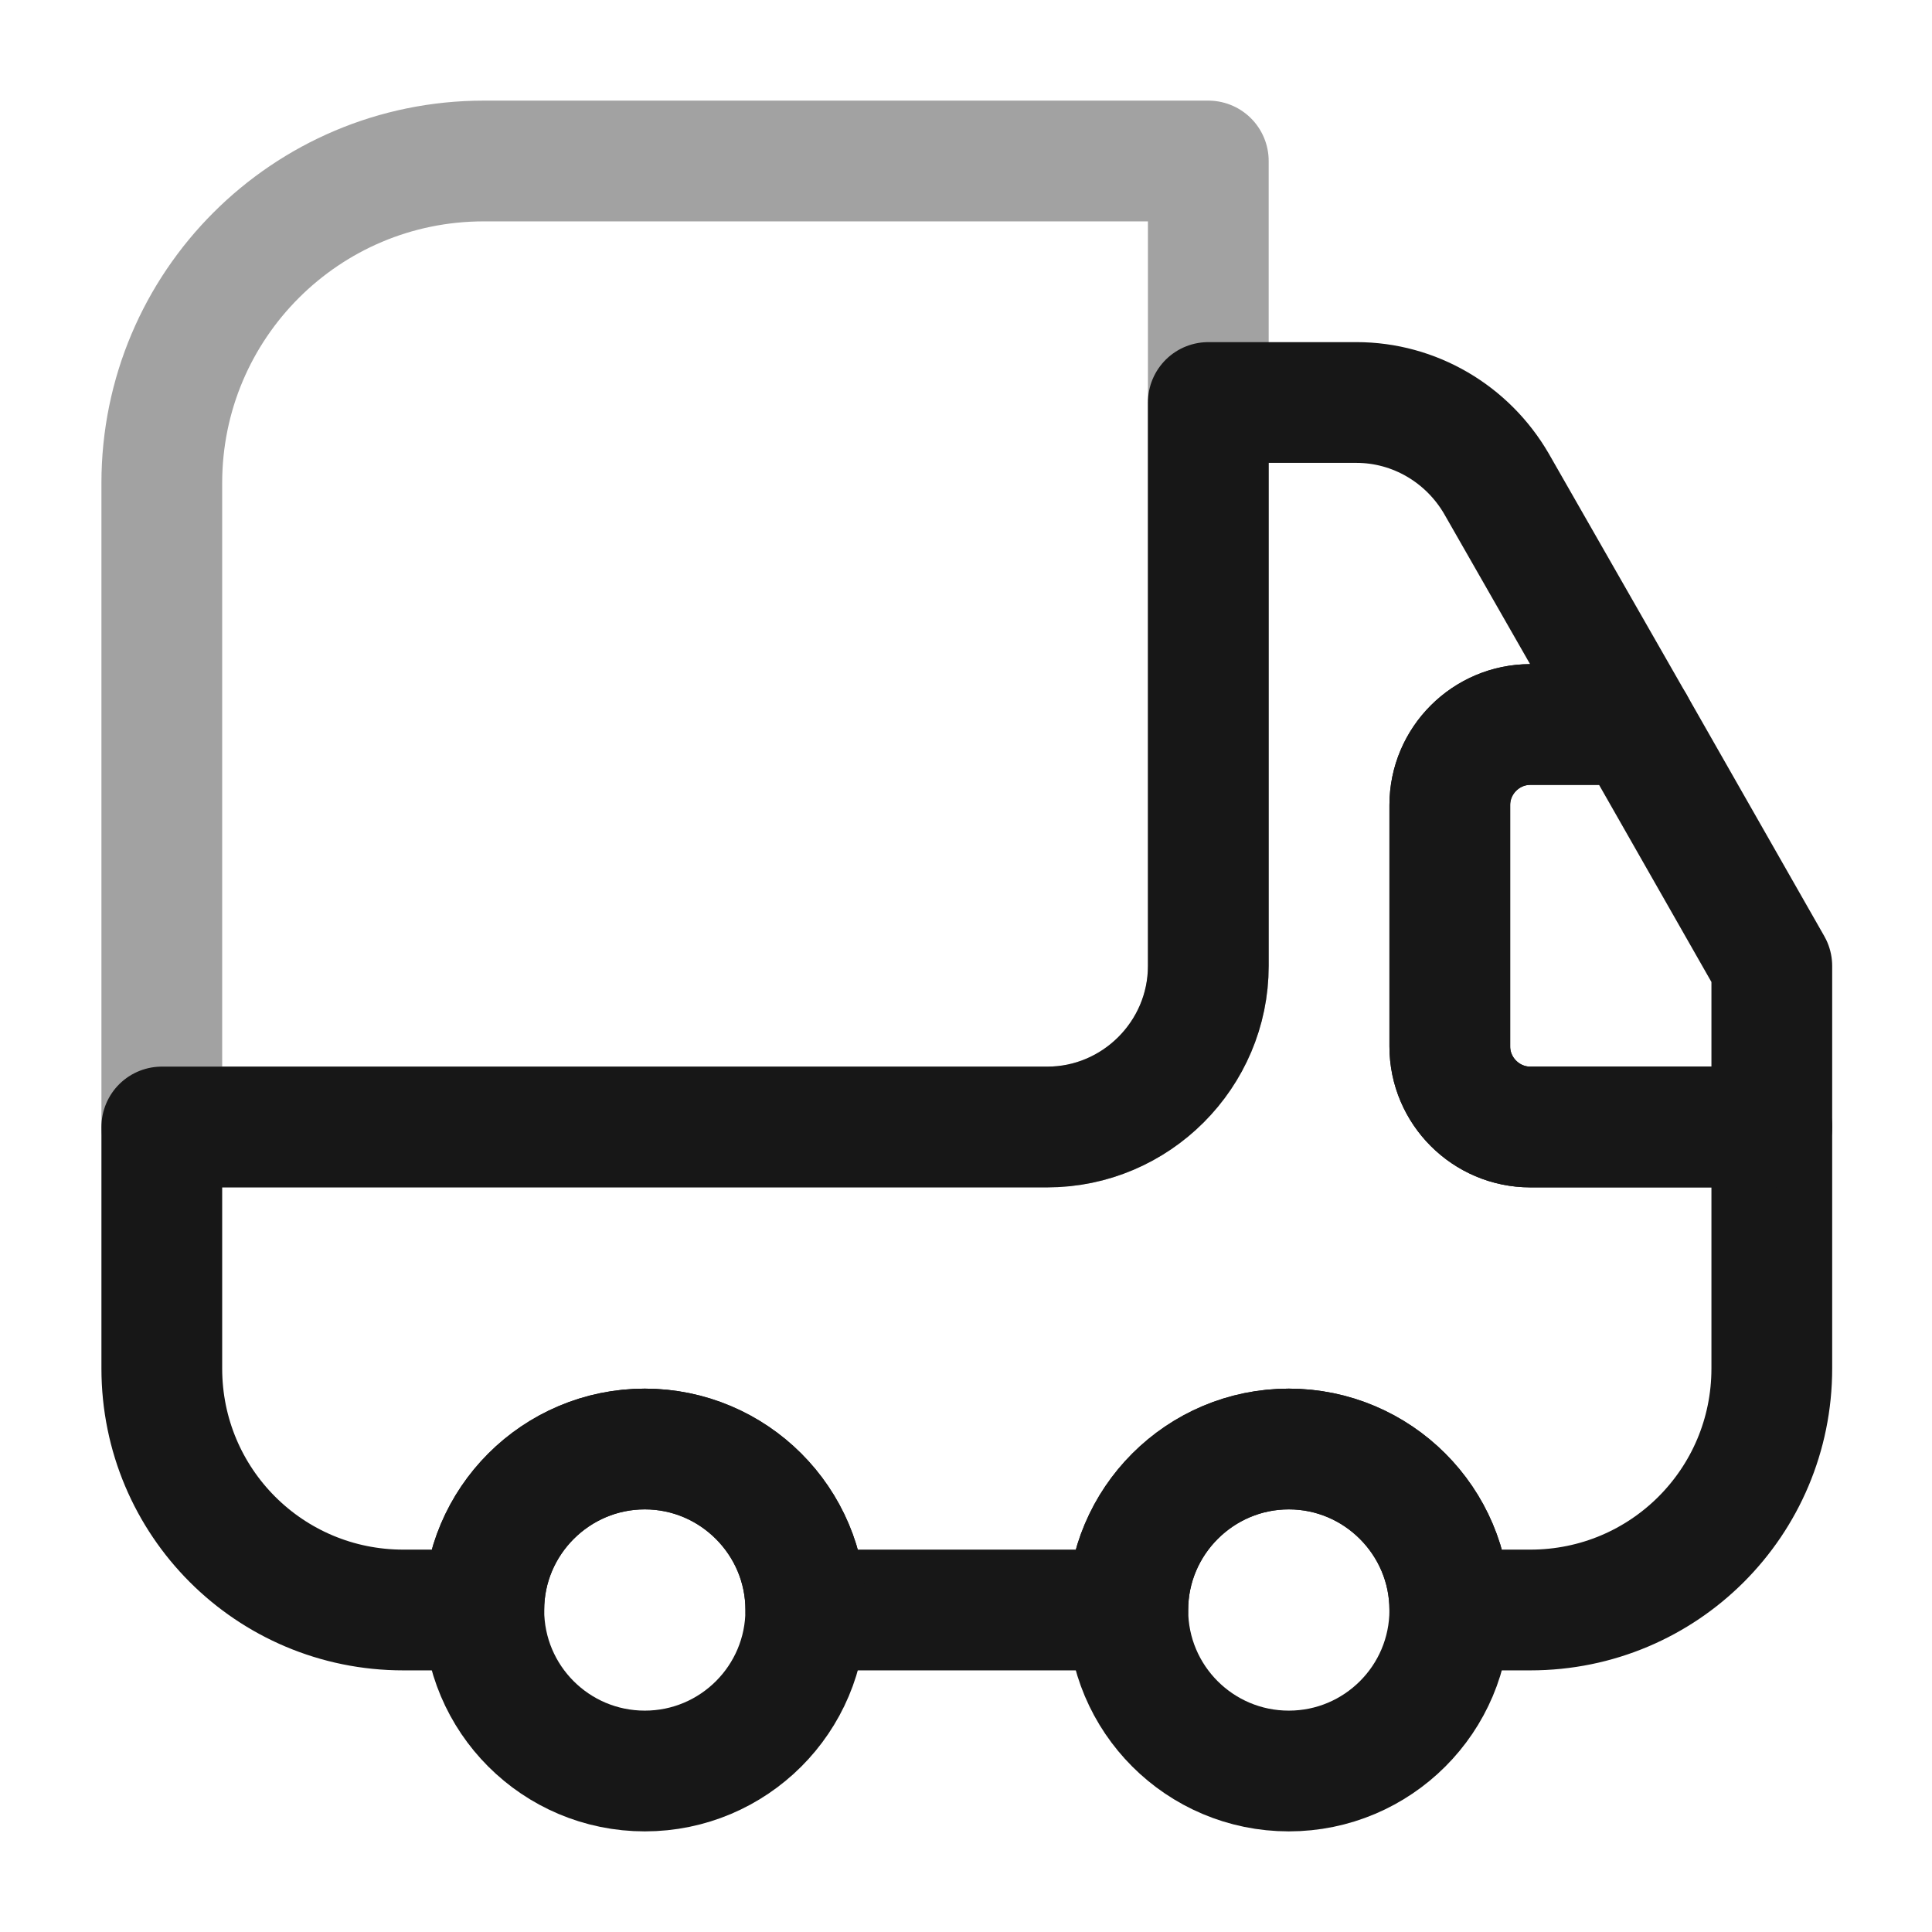 <svg width="24" height="24" viewBox="0 0 24 24" fill="none" xmlns="http://www.w3.org/2000/svg">
<path opacity="0.4" d="M15.01 2V12C15.01 13.1 14.11 14 13.01 14H2.01V6C2.01 3.79 3.8 2 6.01 2H15.01Z" stroke="#171717" stroke-width="1.5" stroke-linecap="round" stroke-linejoin="round"/>
<path d="M22.01 14V17C22.01 18.66 20.67 20 19.01 20H18.01C18.01 18.9 17.11 18 16.01 18C14.91 18 14.01 18.9 14.01 20H10.01C10.01 18.9 9.11 18 8.01 18C6.91 18 6.01 18.9 6.01 20H5.01C3.35 20 2.01 18.66 2.01 17V14H13.01C14.11 14 15.01 13.1 15.01 12V5H16.85C17.57 5 18.23 5.39 18.59 6.01L20.3 9H19.01C18.46 9 18.01 9.45 18.01 10V13C18.01 13.55 18.46 14 19.01 14H22.01Z" stroke="#171717" stroke-width="1.5" stroke-linecap="round" stroke-linejoin="round"/>
<path d="M8.01 22C9.114 22 10.01 21.105 10.01 20C10.01 18.895 9.114 18 8.01 18C6.905 18 6.01 18.895 6.01 20C6.01 21.105 6.905 22 8.01 22Z" stroke="#171717" stroke-width="1.5" stroke-linecap="round" stroke-linejoin="round"/>
<path d="M16.01 22C17.114 22 18.01 21.105 18.01 20C18.01 18.895 17.114 18 16.01 18C14.905 18 14.01 18.895 14.01 20C14.01 21.105 14.905 22 16.01 22Z" stroke="#171717" stroke-width="1.5" stroke-linecap="round" stroke-linejoin="round"/>
<path d="M22.01 12V14H19.01C18.46 14 18.01 13.55 18.01 13V10C18.01 9.45 18.46 9 19.01 9H20.3L22.01 12Z" stroke="#171717" stroke-width="1.5" stroke-linecap="round" stroke-linejoin="round"/>
</svg>

